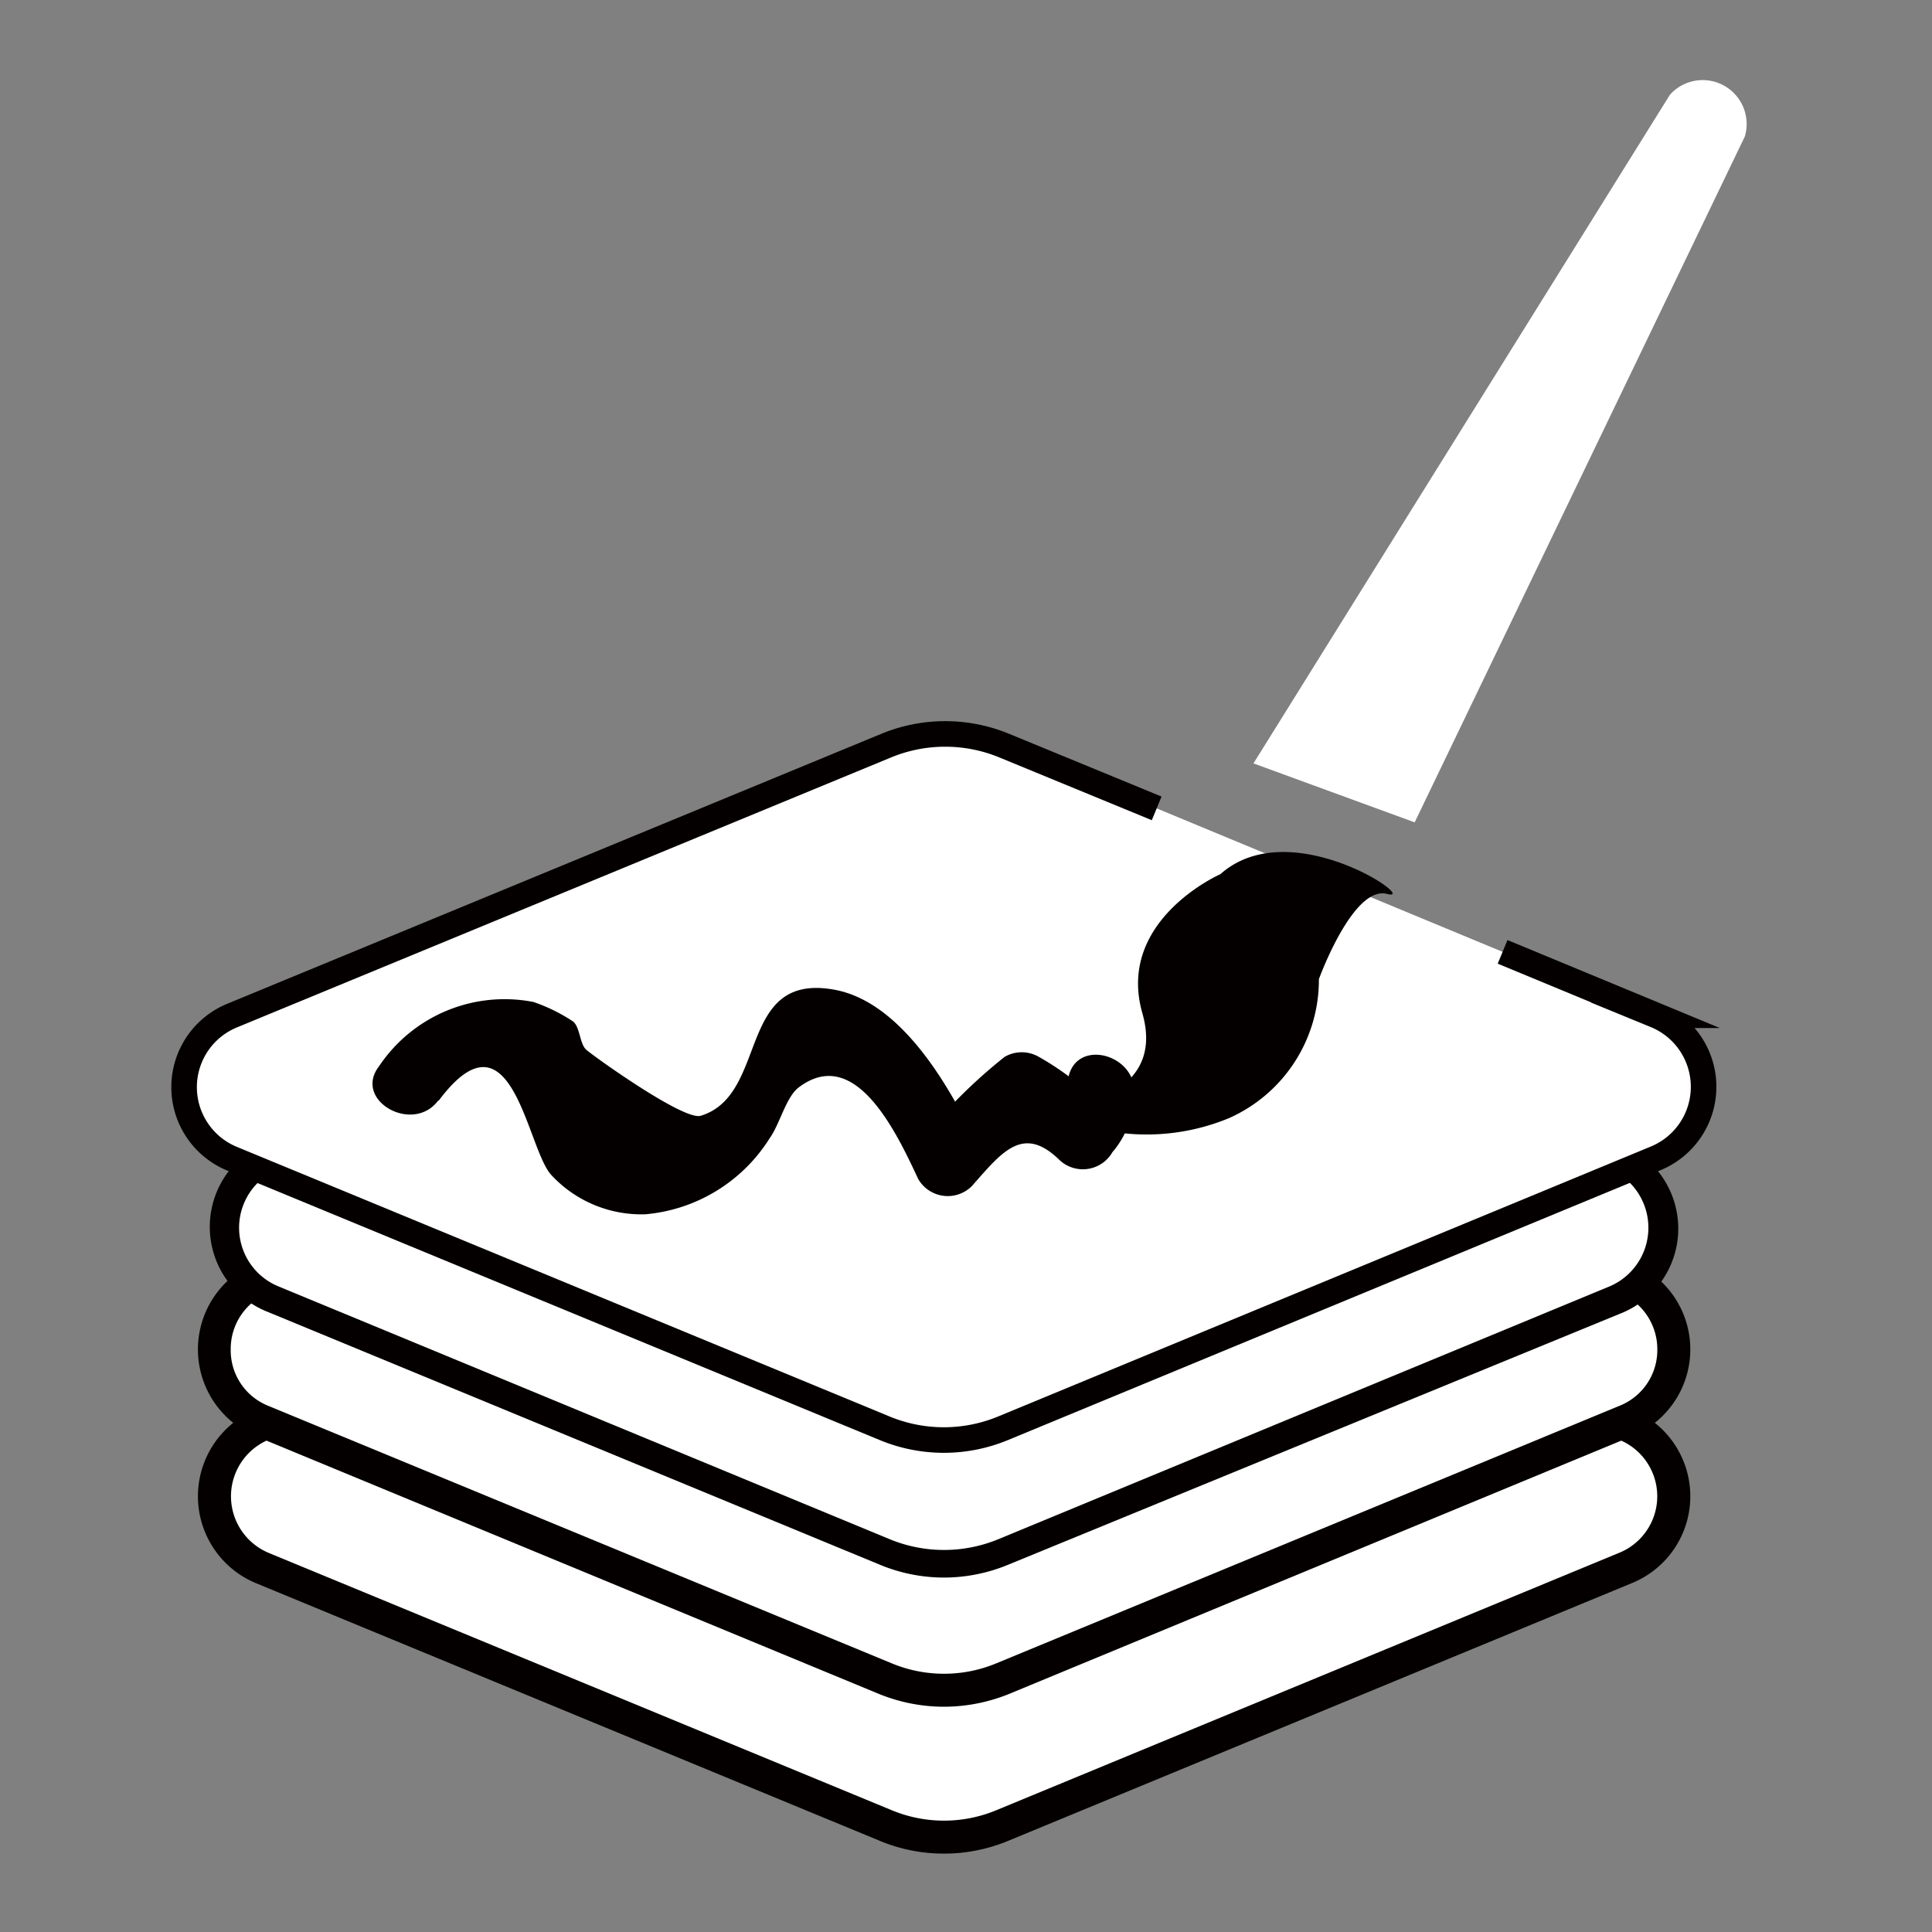 <svg id="圖層_1" data-name="圖層 1" xmlns="http://www.w3.org/2000/svg" viewBox="0 0 56.69 56.69"><rect x="0" y="0" width="56.69" height="56.69" fill="#808080" stroke="none"/><defs><style>.cls-1,.cls-3{fill:#fff;}.cls-2,.cls-4{fill:#040000;}.cls-3{stroke:#040000;stroke-width:0.75px;}.cls-3,.cls-4{stroke-miterlimit:10;}.cls-4{stroke:#fff;stroke-width:2.41px;}</style></defs><title>履歷logo</title><path class="cls-1" d="M27.7,54.19a4.89,4.89,0,0,1-1.85-.37L7.58,46.27a2.56,2.56,0,0,1,0-4.73L25.85,34a4.79,4.79,0,0,1,3.69,0l18.27,7.55a2.56,2.56,0,0,1,0,4.73L29.54,53.82A4.87,4.87,0,0,1,27.7,54.19Z"/><path class="cls-1" d="M43.53,40.08l4.18,1.72a2.28,2.28,0,0,1,0,4.21L29.43,53.56a4.54,4.54,0,0,1-3.47,0L7.69,46a2.28,2.28,0,0,1,0-4.21L26,34.25a4.54,4.54,0,0,1,3.47,0L33.69,36Z"/><path class="cls-2" d="M27.7,54.39A4.88,4.88,0,0,1,25.78,54L7.5,46.45a2.76,2.76,0,0,1,0-5.09l18.28-7.55a4.92,4.92,0,0,1,3.84,0l18.27,7.55a2.75,2.75,0,0,1,0,5.09L29.62,54A4.92,4.92,0,0,1,27.7,54.39Zm0-20a3.94,3.94,0,0,0-1.55.31L7.87,42.25a1.8,1.8,0,0,0,0,3.31l18.28,7.55a4,4,0,0,0,3.1,0l18.27-7.55a1.79,1.79,0,0,0,0-3.31L29.25,34.7A4,4,0,0,0,27.7,34.39Z"/><path class="cls-2" d="M27.7,54.1a4.8,4.8,0,0,1-1.82-.36L7.61,46.19a2.47,2.47,0,0,1,0-4.57l18.27-7.55a4.67,4.67,0,0,1,3.63,0l18.27,7.55a2.47,2.47,0,0,1,0,4.57L29.51,53.74A4.75,4.75,0,0,1,27.7,54.1Zm0-20a4.35,4.35,0,0,0-1.66.33L7.77,42a2.07,2.07,0,0,0,0,3.83L26,53.37a4.34,4.34,0,0,0,3.32,0l18.27-7.55a2.07,2.07,0,0,0,0-3.83L29.36,34.44A4.39,4.39,0,0,0,27.7,34.11Z"/><path class="cls-1" d="M27.7,49.88a4.89,4.89,0,0,1-1.85-.37L7.58,42a2.56,2.56,0,0,1,0-4.73l18.27-7.55a4.91,4.91,0,0,1,3.69,0l18.27,7.55a2.56,2.56,0,0,1,0,4.73L29.54,49.51A4.87,4.87,0,0,1,27.7,49.88Z"/><path class="cls-1" d="M43.53,35.77l4.18,1.73a2.27,2.27,0,0,1,0,4.2L29.43,49.25a4.54,4.54,0,0,1-3.47,0L7.69,41.7a2.27,2.27,0,0,1,0-4.2L26,29.94a4.54,4.54,0,0,1,3.47,0l4.26,1.76Z"/><path class="cls-2" d="M27.7,50.08a5.06,5.06,0,0,1-1.92-.38L7.5,42.14a2.76,2.76,0,0,1,0-5.09L25.78,29.5a4.92,4.92,0,0,1,3.84,0l18.27,7.55a2.75,2.75,0,0,1,0,5.09L29.62,49.7A5.09,5.09,0,0,1,27.7,50.08Zm0-20a4.12,4.12,0,0,0-1.55.31L7.87,37.94a1.77,1.77,0,0,0-1.1,1.66,1.75,1.75,0,0,0,1.1,1.65L26.15,48.8a4,4,0,0,0,3.1,0l18.27-7.55a1.76,1.76,0,0,0,1.11-1.65,1.78,1.78,0,0,0-1.11-1.66L29.25,30.39A4.16,4.16,0,0,0,27.7,30.08Z"/><path class="cls-2" d="M27.7,49.8a4.63,4.63,0,0,1-1.82-.37L7.61,41.88a2.47,2.47,0,0,1,0-4.57l18.27-7.55a4.76,4.76,0,0,1,3.63,0l18.27,7.55a2.47,2.47,0,0,1,0,4.57L29.51,49.43A4.58,4.58,0,0,1,27.7,49.8Zm0-20a4.35,4.35,0,0,0-1.66.33L7.77,37.68a2.07,2.07,0,0,0,0,3.83L26,49.06a4.25,4.25,0,0,0,3.32,0l18.27-7.55a2.07,2.07,0,0,0,0-3.83L29.36,30.13A4.39,4.39,0,0,0,27.7,29.8Z"/><path class="cls-1" d="M27.7,46.17a4.89,4.89,0,0,1-1.85-.37L7.91,38.39a2.56,2.56,0,0,1,0-4.73L27.7,25.48l19.78,8.18a2.56,2.56,0,0,1,0,4.73L29.54,45.8A4.87,4.87,0,0,1,27.7,46.17Z"/><path class="cls-1" d="M43.32,32.25l4,1.67a2.27,2.27,0,0,1,0,4.2L29.43,45.54a4.54,4.54,0,0,1-3.47,0L8,38.12a2.27,2.27,0,0,1,0-4.2L27.7,25.79l5.91,2.45Z"/><path class="cls-2" d="M27.7,46.29a4.91,4.91,0,0,1-1.89-.38L7.87,38.5a2.68,2.68,0,0,1,0-5L27.7,25.36l19.83,8.19a2.68,2.68,0,0,1,0,5L29.59,45.91A4.94,4.94,0,0,1,27.7,46.29ZM8.18,34.3a1.86,1.86,0,0,0,0,3.45l17.94,7.42a4.18,4.18,0,0,0,3.16,0l17.94-7.42a1.87,1.87,0,0,0,0-3.45L27.7,26.23Z"/><path class="cls-2" d="M27.7,46a4.57,4.57,0,0,1-1.78-.36L8,38.24a2.4,2.4,0,0,1,0-4.43L27.7,25.66l0,0,19.68,8.13a2.4,2.4,0,0,1,0,4.43L29.48,45.65A4.6,4.6,0,0,1,27.7,46Zm0-20.09L8.07,34a2.15,2.15,0,0,0,0,4L26,45.43a4.4,4.4,0,0,0,3.38,0L47.33,38a2.15,2.15,0,0,0,0-4Z"/><path class="cls-3" d="M44.09,27.93l4.49,1.86a2.27,2.27,0,0,1,0,4.2L29.43,41.91a4.54,4.54,0,0,1-3.47,0L6.81,34a2.27,2.27,0,0,1,0-4.2L26,21.88a4.54,4.54,0,0,1,3.47,0l4.47,1.84"/><line class="cls-4" x1="33.9" y1="26.72" x2="44.09" y2="30.93"/><path class="cls-2" d="M12.87,32.3c2.15-2.88,2.58,1.37,3.3,2.17a3.6,3.6,0,0,0,2.77,1.16,4.8,4.8,0,0,0,3.65-2.24c.3-.42.48-1.23.87-1.5,1.63-1.2,2.82,1.28,3.48,2.7a1,1,0,0,0,1.58.21c.88-1,1.49-1.79,2.54-.79a1,1,0,0,0,1.58-.2,2.62,2.62,0,0,0,.63-1.6c.2-1.26-1.73-1.81-1.93-.54l-.43,1.13,1.57-.2a8.05,8.05,0,0,0-2-1.59,1,1,0,0,0-1,0,15.3,15.3,0,0,0-2.39,2.37l1.58.2c-.77-1.64-2.2-4.18-4.19-4.54-2.88-.52-1.91,3.09-3.92,3.7-.5.15-3.16-1.76-3.36-1.94s-.18-.72-.42-.85a5,5,0,0,0-1.13-.55,4.43,4.43,0,0,0-4.53,1.89c-.77,1,1,2,1.74,1Z"/><path class="cls-1" d="M36.78,22.4,49,2.78A1.29,1.29,0,0,1,51.2,4L41.51,24.13Z"/><path class="cls-2" d="M35.81,25.65S32.74,27,33.52,29.73s-2.82,2.83-2.82,2.83a6.32,6.32,0,0,0,5.36.25,4.44,4.44,0,0,0,2.64-4.08s1-2.76,2-2.5S37.88,23.81,35.81,25.65Z"/></svg>